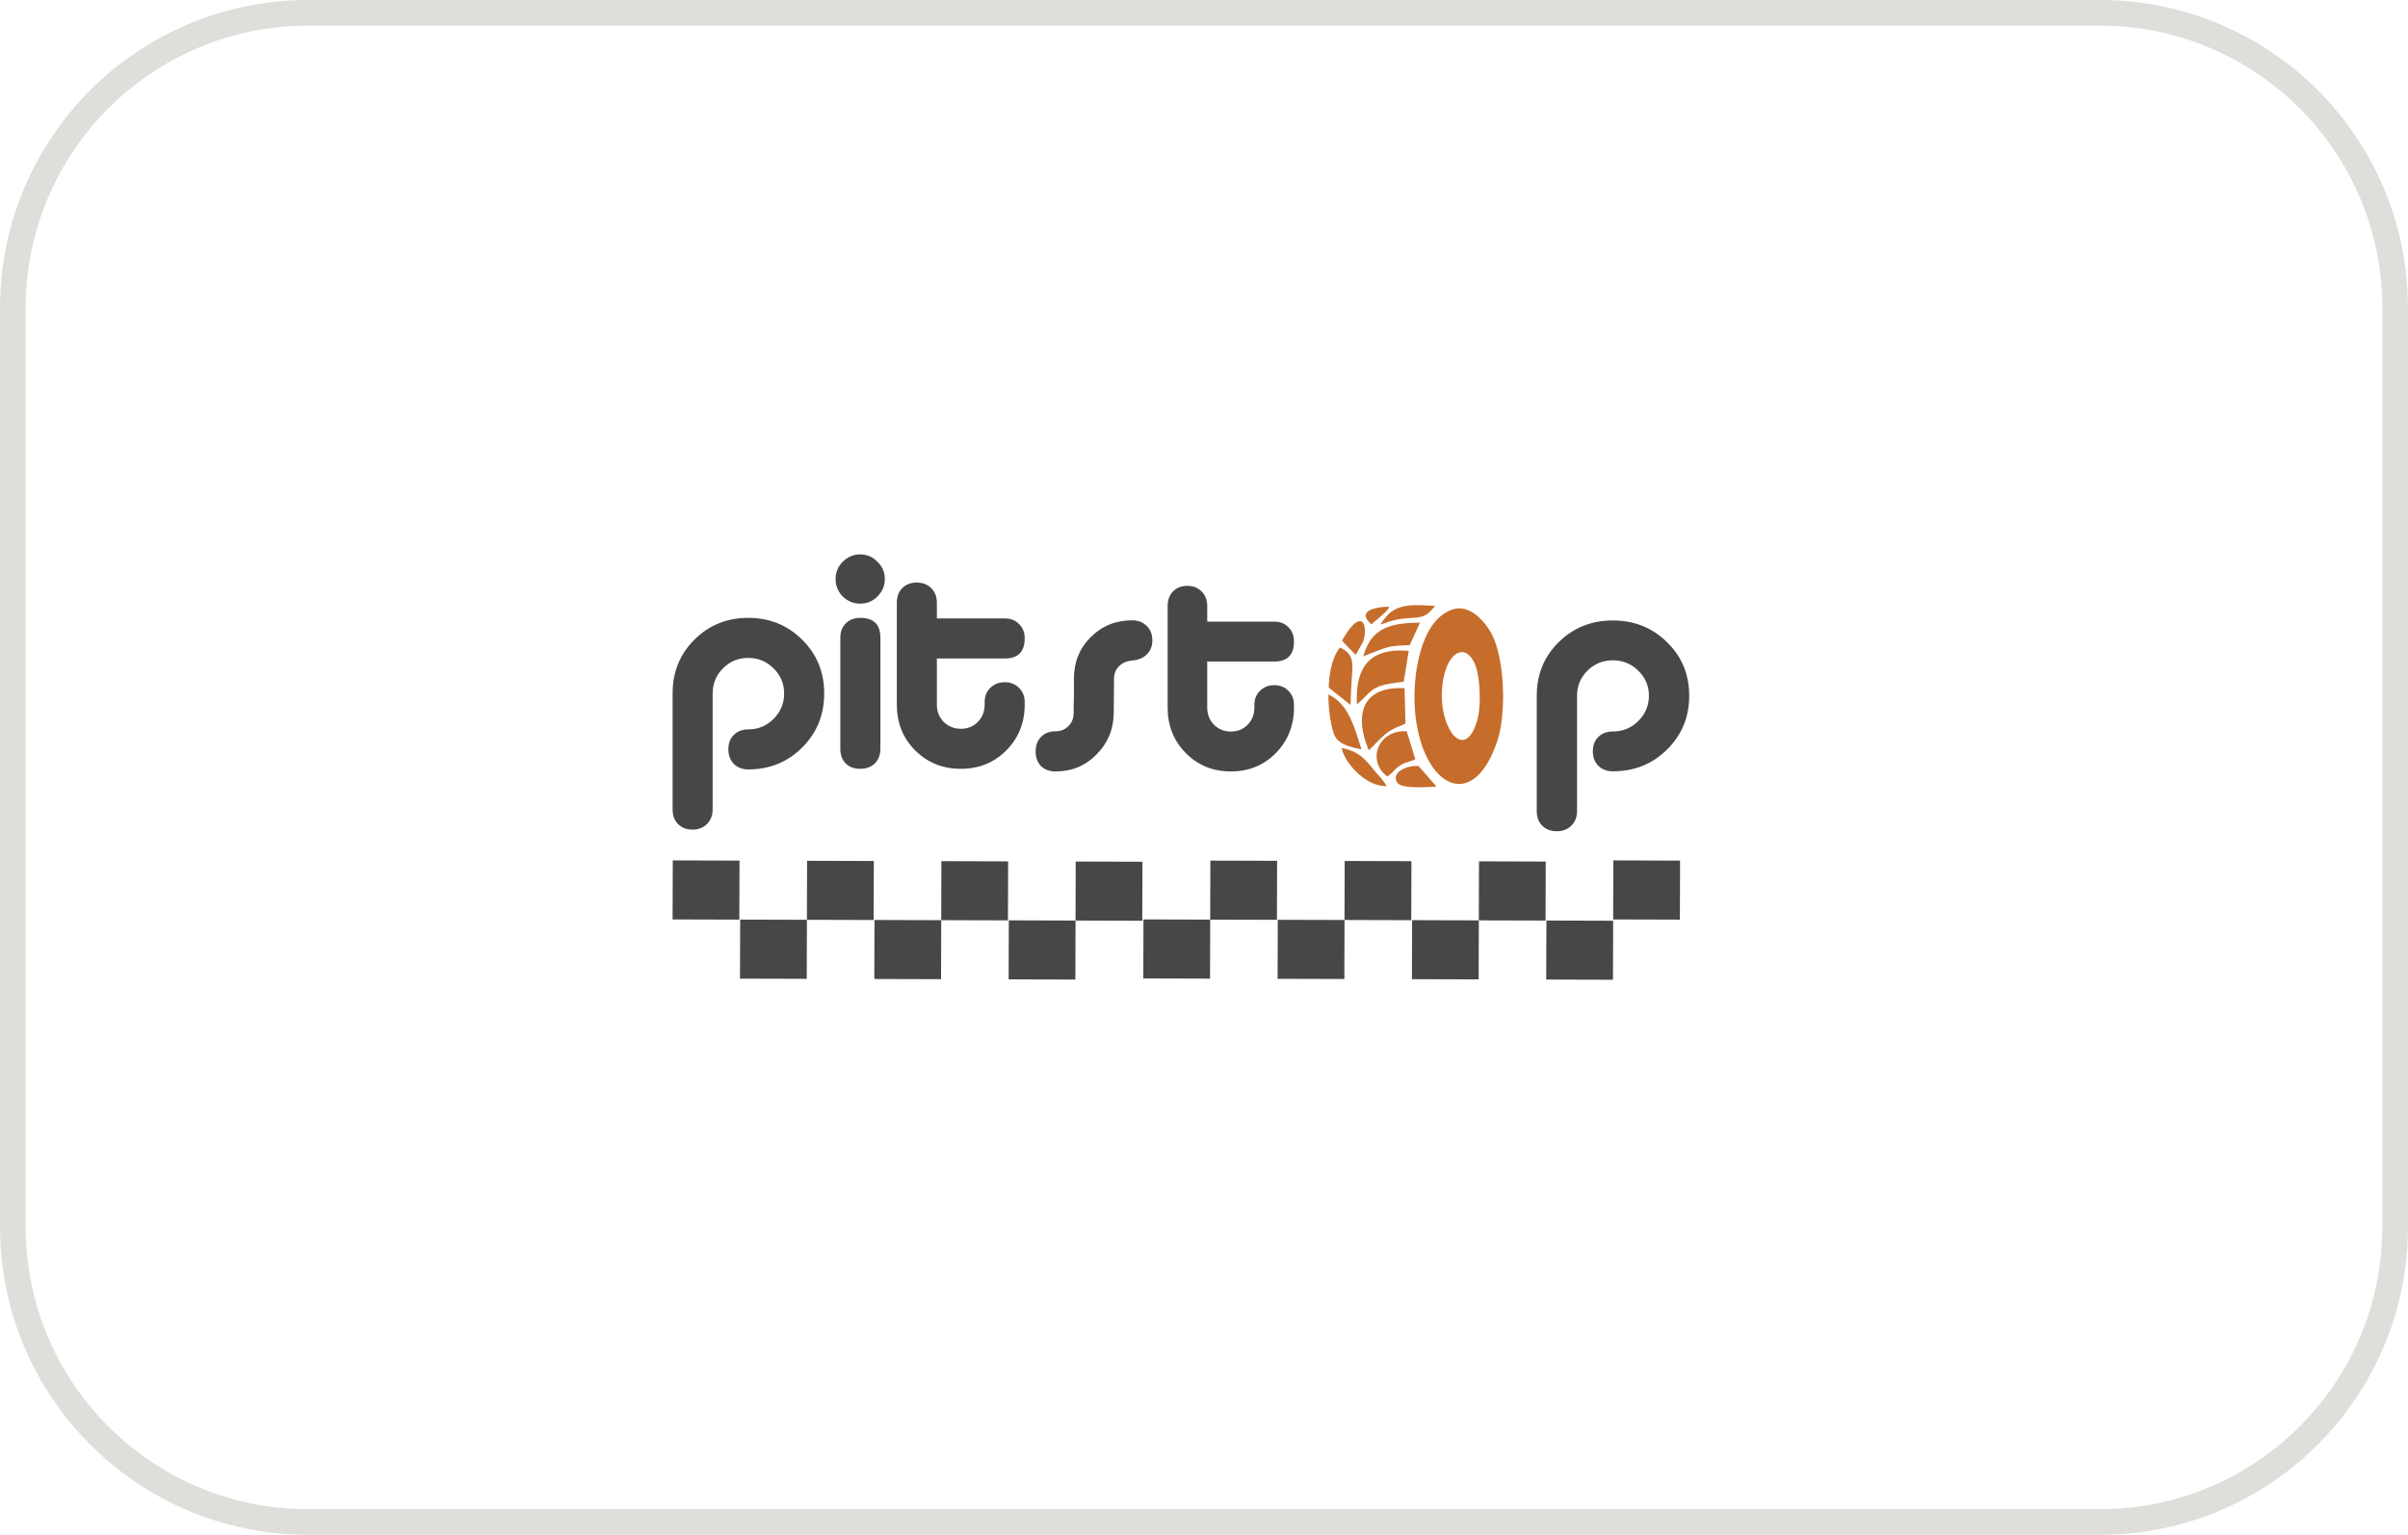 <svg width="469" height="299" viewBox="0 0 469 299" fill="none" xmlns="http://www.w3.org/2000/svg">
<path d="M2.5 60C2.5 28.244 28.244 2.5 60 2.5H409C440.756 2.5 466.5 28.244 466.5 60V239C466.5 270.756 440.756 296.5 409 296.5H60C28.244 296.5 2.5 270.756 2.5 239V60Z" stroke="#DFDEDB" stroke-width="5"/>
<path d="M199.576 137.294C199.576 140.799 198.382 143.765 195.994 146.192C193.606 148.58 190.659 149.774 187.154 149.774C183.61 149.774 180.644 148.58 178.256 146.192C175.868 143.804 174.673 140.838 174.673 137.294V117.418C174.673 116.262 175.02 115.319 175.713 114.587C176.445 113.855 177.389 113.489 178.545 113.489C179.7 113.489 180.644 113.855 181.376 114.587C182.108 115.319 182.474 116.262 182.474 117.418V120.48H195.705C196.861 120.48 197.785 120.846 198.478 121.578C199.21 122.271 199.576 123.196 199.576 124.351C199.576 126.971 198.286 128.28 195.705 128.28H182.474V137.294C182.474 138.604 182.917 139.721 183.803 140.645C184.727 141.531 185.844 141.974 187.154 141.974C188.463 141.974 189.561 141.531 190.447 140.645C191.333 139.721 191.776 138.604 191.776 137.294V136.774C191.776 135.657 192.142 134.732 192.874 134.001C193.644 133.269 194.588 132.903 195.705 132.903C196.822 132.903 197.747 133.269 198.478 134.001C199.21 134.732 199.576 135.657 199.576 136.774V137.294Z" fill="#474747"/>
<path d="M171.47 145.903C171.47 147.059 171.105 148.002 170.373 148.734C169.641 149.428 168.697 149.774 167.542 149.774C166.386 149.774 165.442 149.428 164.71 148.734C164.017 148.002 163.67 147.059 163.67 145.903V124.236C163.67 123.08 164.017 122.156 164.71 121.462C165.442 120.731 166.386 120.365 167.542 120.365C170.161 120.365 171.47 121.655 171.47 124.236V145.903ZM167.542 108C166.232 108 165.096 108.481 164.133 109.444C163.208 110.369 162.746 111.486 162.746 112.796C162.746 114.105 163.208 115.242 164.133 116.205C165.096 117.129 166.232 117.591 167.542 117.591C168.851 117.591 169.968 117.129 170.893 116.205C171.856 115.242 172.337 114.105 172.337 112.796C172.337 111.486 171.856 110.369 170.893 109.444C169.968 108.481 168.851 108 167.542 108Z" fill="#474747"/>
<path d="M145.734 142.09C147.66 142.09 149.297 141.416 150.646 140.067C152.032 138.681 152.726 137.024 152.726 135.098C152.726 133.172 152.032 131.535 150.646 130.187C149.297 128.839 147.66 128.165 145.734 128.165C143.808 128.165 142.171 128.839 140.823 130.187C139.475 131.535 138.801 133.172 138.801 135.098V157.69C138.801 158.846 138.435 159.789 137.703 160.521C136.971 161.253 136.028 161.619 134.872 161.619C133.716 161.619 132.773 161.253 132.041 160.521C131.347 159.789 131.001 158.846 131.001 157.69V135.098C131.001 130.938 132.407 127.452 135.219 124.64C138.069 121.79 141.574 120.365 145.734 120.365C149.894 120.365 153.4 121.79 156.25 124.64C159.101 127.452 160.526 130.938 160.526 135.098C160.526 139.258 159.101 142.764 156.25 145.614C153.4 148.465 149.894 149.89 145.734 149.89C144.579 149.89 143.635 149.524 142.903 148.792C142.21 148.06 141.863 147.116 141.863 145.961C141.863 144.805 142.21 143.881 142.903 143.187C143.635 142.456 144.579 142.09 145.734 142.09Z" fill="#474747"/>
<rect width="12.998" height="11.498" transform="matrix(1 0.003 -0.003 1 209.513 167.835)" fill="#474747"/>
<rect width="12.998" height="11.498" transform="matrix(-1 -0.003 0.003 -1 209.446 190.83)" fill="#474747"/>
<rect width="12.998" height="11.498" transform="matrix(1 0.003 -0.003 1 183.354 167.762)" fill="#474747"/>
<rect width="12.998" height="11.498" transform="matrix(-1 -0.003 0.003 -1 183.286 190.758)" fill="#474747"/>
<rect width="12.998" height="11.498" transform="matrix(1 0.003 -0.003 1 157.194 167.69)" fill="#474747"/>
<rect width="12.998" height="11.498" transform="matrix(-1 -0.003 0.003 -1 157.126 190.685)" fill="#474747"/>
<rect width="12.998" height="11.498" transform="matrix(1 0.003 -0.003 1 131.035 167.617)" fill="#474747"/>
<rect width="12.998" height="11.498" transform="matrix(-1 -0.003 0.003 -1 235.674 190.649)" fill="#474747"/>
<rect width="12.998" height="11.498" transform="matrix(1 0.003 -0.003 1 235.742 167.654)" fill="#474747"/>
<rect width="12.998" height="11.498" transform="matrix(-1 -0.003 0.003 -1 261.834 190.722)" fill="#474747"/>
<rect width="12.998" height="11.498" transform="matrix(1 0.003 -0.003 1 261.902 167.726)" fill="#474747"/>
<rect width="12.998" height="11.498" transform="matrix(-1 -0.003 0.003 -1 287.994 190.794)" fill="#474747"/>
<rect width="12.998" height="11.498" transform="matrix(1 0.003 -0.003 1 288.061 167.799)" fill="#474747"/>
<rect width="12.998" height="11.498" transform="matrix(1 0.003 -0.003 1 314.224 167.617)" fill="#474747"/>
<rect width="12.998" height="11.498" transform="matrix(-1 -0.003 0.003 -1 314.153 190.867)" fill="#474747"/>
<path d="M252.021 137.851C252.021 141.343 250.842 144.299 248.483 146.716C246.124 149.096 243.213 150.286 239.75 150.286C236.25 150.286 233.32 149.096 230.961 146.716C228.602 144.337 227.422 141.382 227.422 137.851V118.047C227.422 116.896 227.765 115.956 228.45 115.226C229.173 114.497 230.105 114.133 231.246 114.133C232.388 114.133 233.32 114.497 234.043 115.226C234.766 115.956 235.127 116.896 235.127 118.047V121.098H248.197C249.339 121.098 250.252 121.463 250.937 122.192C251.66 122.883 252.021 123.804 252.021 124.956C252.021 127.565 250.747 128.87 248.197 128.87H235.127V137.851C235.127 139.156 235.565 140.269 236.44 141.19C237.353 142.073 238.457 142.514 239.75 142.514C241.044 142.514 242.129 142.073 243.004 141.19C243.879 140.269 244.316 139.156 244.316 137.851V137.333C244.316 136.22 244.678 135.299 245.401 134.569C246.162 133.84 247.094 133.476 248.197 133.476C249.301 133.476 250.214 133.84 250.937 134.569C251.66 135.299 252.021 136.22 252.021 137.333V137.851Z" fill="#474747"/>
<path d="M217.962 129.768C217.306 130.424 216.978 131.236 216.978 132.202L216.92 138.925C216.882 142.094 215.763 144.779 213.565 146.982C211.405 149.185 208.744 150.286 205.582 150.286C204.425 150.286 203.48 149.938 202.747 149.242C202.053 148.508 201.706 147.562 201.706 146.402C201.706 145.243 202.053 144.296 202.747 143.562C203.48 142.828 204.425 142.461 205.582 142.461C206.584 142.461 207.414 142.133 208.069 141.476C208.763 140.78 209.11 139.93 209.11 138.925C209.11 138.578 209.11 138.191 209.11 137.766C209.149 136.221 209.168 135.428 209.168 135.39V132.202C209.168 128.995 210.248 126.309 212.408 124.145C214.606 121.943 217.306 120.842 220.507 120.842C221.664 120.842 222.609 121.209 223.342 121.943C224.075 122.638 224.441 123.566 224.441 124.725C224.441 125.845 224.094 126.754 223.4 127.449C222.705 128.145 221.78 128.55 220.623 128.666C219.504 128.744 218.617 129.111 217.962 129.768Z" fill="#474747"/>
<path d="M314.128 142.496C316.064 142.496 317.711 141.825 319.066 140.483C320.461 139.102 321.158 137.454 321.158 135.536C321.158 133.619 320.461 131.99 319.066 130.648C317.711 129.306 316.064 128.635 314.128 128.635C312.191 128.635 310.545 129.306 309.189 130.648C307.834 131.99 307.156 133.619 307.156 135.536V158.024C307.156 159.174 306.788 160.114 306.052 160.842C305.316 161.571 304.367 161.935 303.205 161.935C302.043 161.935 301.094 161.571 300.358 160.842C299.661 160.114 299.312 159.174 299.312 158.024V135.536C299.312 131.395 300.726 127.925 303.554 125.127C306.42 122.289 309.945 120.871 314.128 120.871C318.311 120.871 321.836 122.289 324.702 125.127C327.568 127.925 329.001 131.395 329.001 135.536C329.001 139.677 327.568 143.167 324.702 146.004C321.836 148.841 318.311 150.26 314.128 150.26C312.966 150.26 312.017 149.896 311.281 149.167C310.584 148.439 310.235 147.499 310.235 146.349C310.235 145.199 310.584 144.278 311.281 143.588C312.017 142.86 312.966 142.496 314.128 142.496Z" fill="#474747"/>
<path fill-rule="evenodd" clip-rule="evenodd" d="M275.495 117.886C274.579 117.917 273.814 118.013 273.151 118.181C271.405 118.624 270.154 119.61 269.019 121.437C268.966 121.524 268.91 121.614 268.897 121.637L268.872 121.681L269.166 121.581C269.328 121.526 269.679 121.406 269.947 121.315C270.682 121.064 271.012 120.96 271.422 120.851C272.358 120.601 273.26 120.479 274.8 120.394C275.416 120.36 275.637 120.342 275.958 120.301C276.847 120.187 277.447 119.985 277.957 119.628C278.2 119.458 278.44 119.235 278.814 118.833C279.105 118.52 279.281 118.335 279.429 118.184C279.496 118.117 279.547 118.062 279.544 118.062C279.54 118.062 279.389 118.05 279.209 118.034C278.423 117.969 277.679 117.923 276.995 117.896C276.664 117.883 275.777 117.877 275.495 117.886ZM269.914 118.21C269.274 118.241 268.652 118.318 268.118 118.431C267.035 118.662 266.332 119.039 266.092 119.516C265.885 119.926 266.007 120.411 266.454 120.96C266.608 121.149 266.824 121.37 267.048 121.565L267.117 121.625L267.228 121.517C267.29 121.458 267.411 121.348 267.497 121.272C267.659 121.131 267.736 121.067 268.437 120.485C269.122 119.917 269.395 119.675 269.757 119.314C270.086 118.986 270.257 118.787 270.421 118.538C270.489 118.434 270.595 118.236 270.595 118.211C270.595 118.199 270.168 118.198 269.914 118.21ZM283.988 118.515C283.401 118.55 282.732 118.747 282.029 119.092C280.567 119.808 279.309 121.086 278.29 122.892C277.225 124.777 276.43 127.231 275.954 130.1C275.737 131.408 275.586 132.852 275.523 134.224C275.476 135.24 275.474 136.381 275.518 137.29C275.68 140.622 276.293 143.66 277.317 146.211C277.973 147.844 278.787 149.237 279.709 150.307C280.905 151.694 282.254 152.515 283.622 152.689C284.024 152.74 284.481 152.732 284.886 152.666C285.558 152.558 286.238 152.28 286.882 151.851C288.342 150.878 289.649 149.123 290.727 146.688C291.037 145.989 291.342 145.196 291.601 144.42C292.237 142.513 292.62 140.038 292.73 137.124C292.741 136.849 292.763 135.837 292.763 135.674C292.761 135.248 292.734 134.227 292.712 133.739C292.513 129.371 291.658 125.501 290.394 123.238C289.744 122.075 288.843 120.95 287.909 120.134C286.599 118.989 285.266 118.439 283.988 118.515ZM264.694 121.013C264.577 121.035 264.453 121.079 264.323 121.145C264.045 121.285 263.796 121.48 263.464 121.817C262.876 122.414 262.223 123.33 261.539 124.517C261.471 124.637 261.407 124.747 261.397 124.763L261.38 124.791L261.52 124.952C261.828 125.308 262.246 125.748 262.95 126.457C263.189 126.698 263.536 127.049 263.721 127.237C263.905 127.424 264.058 127.576 264.06 127.574C264.077 127.556 265.518 124.945 265.53 124.91C265.557 124.832 265.618 124.604 265.658 124.43C265.731 124.116 265.79 123.756 265.822 123.423C265.846 123.184 265.846 122.603 265.822 122.407C265.778 122.035 265.714 121.785 265.604 121.556C265.463 121.264 265.286 121.095 265.049 121.025C264.966 121.001 264.79 120.994 264.694 121.013ZM275.823 121.304C273.882 121.339 272.332 121.532 271.054 121.899C268.417 122.657 266.789 124.22 265.827 126.919C265.737 127.172 265.538 127.802 265.538 127.836C265.538 127.851 266.6 127.445 267.798 126.971C268.607 126.652 268.886 126.544 269.173 126.441C270.627 125.92 271.739 125.751 274.013 125.708C274.311 125.702 274.555 125.697 274.555 125.696C274.566 125.68 276.569 121.31 276.569 121.304C276.569 121.293 276.433 121.293 275.823 121.304ZM260.919 126.234C260.549 126.681 260.23 127.226 259.935 127.915C259.345 129.298 258.942 131.176 258.819 133.12C258.803 133.383 258.784 133.864 258.788 133.916L258.791 133.954L260.912 135.636C262.078 136.561 263.035 137.318 263.038 137.318C263.041 137.318 263.047 137.194 263.05 137.043C263.089 135.351 263.203 133.093 263.357 130.959C263.402 130.335 263.408 130.21 263.408 129.902C263.408 129.469 263.379 129.126 263.315 128.803C263.103 127.733 262.561 127.019 261.496 126.406C261.387 126.344 261.096 126.19 261.035 126.163L260.993 126.145L260.919 126.234ZM272.267 126.731C269.941 126.807 268.142 127.408 266.841 128.542C266.071 129.214 265.464 130.095 265.043 131.152C264.593 132.282 264.352 133.529 264.269 135.157C264.245 135.63 264.25 136.831 264.277 137.143L264.283 137.213L264.732 136.831C265.228 136.41 265.454 136.193 265.825 135.785C266.051 135.536 266.54 135.046 266.715 134.894C267.656 134.075 268.553 133.632 269.863 133.342C270.419 133.219 270.954 133.133 272.281 132.954C273.074 132.847 273.395 132.802 273.399 132.798C273.405 132.792 274.383 126.805 274.379 126.8C274.367 126.788 273.756 126.749 273.355 126.734C273.14 126.726 272.475 126.724 272.267 126.731ZM284.627 127.045C284.213 127.084 283.866 127.218 283.5 127.479C283.285 127.633 282.99 127.909 282.803 128.133C282.227 128.822 281.771 129.735 281.455 130.833C281.148 131.901 280.942 133.075 280.862 134.21C280.833 134.627 280.828 134.748 280.823 135.249C280.812 136.268 280.874 137.134 281.024 138.08C281.513 141.152 282.835 143.586 284.275 144.063C284.491 144.135 284.563 144.146 284.798 144.147C284.976 144.147 285.014 144.144 285.099 144.126C285.789 143.976 286.372 143.418 286.926 142.379C287.292 141.692 287.71 140.484 287.896 139.577C288.322 137.493 288.31 134.065 287.868 131.56C287.662 130.395 287.403 129.568 287.028 128.872C286.417 127.737 285.698 127.124 284.891 127.048C284.794 127.039 284.698 127.038 284.627 127.045ZM272.193 134.049C269.995 134.129 268.3 134.69 267.108 135.734C266.976 135.85 266.736 136.093 266.617 136.231C265.879 137.092 265.439 138.172 265.298 139.47C265.261 139.807 265.256 139.919 265.256 140.407C265.256 140.908 265.262 141.037 265.302 141.441C265.442 142.828 265.837 144.31 266.499 145.932C266.553 146.065 266.601 146.174 266.604 146.174C266.608 146.174 266.808 145.97 267.05 145.72C268.847 143.859 269.745 143.022 270.479 142.525C270.785 142.317 271.027 142.184 271.716 141.846C272.241 141.587 272.303 141.56 272.61 141.455C273.125 141.278 273.368 141.17 273.646 140.99L273.746 140.925L273.74 140.782C273.737 140.703 273.697 139.158 273.65 137.35C273.604 135.542 273.566 134.062 273.565 134.061C273.564 134.06 273.424 134.055 273.253 134.049C272.914 134.038 272.496 134.038 272.193 134.049ZM258.731 135.754C258.731 136.012 258.735 136.333 258.74 136.468C258.827 138.746 259.209 141.186 259.723 142.755C259.759 142.865 259.812 143.014 259.84 143.085C260.225 144.059 261.052 144.765 262.405 145.273C263.006 145.499 263.727 145.691 264.87 145.929C265.03 145.963 265.163 145.988 265.166 145.985C265.171 145.981 264.806 144.81 264.536 143.963C263.739 141.46 263.116 139.95 262.374 138.719C261.926 137.976 261.477 137.395 260.926 136.846C260.308 136.23 259.696 135.785 258.895 135.37L258.731 135.284L258.731 135.754ZM273.148 142.452C272.273 142.502 271.507 142.703 270.794 143.071C270.028 143.466 269.387 144.034 268.924 144.729C268.781 144.943 268.719 145.05 268.614 145.259C268.352 145.78 268.194 146.327 268.135 146.915C268.113 147.131 268.113 147.569 268.135 147.777C268.254 148.905 268.741 149.901 269.584 150.744C269.766 150.925 270.129 151.242 270.175 151.26C270.187 151.265 270.262 151.22 270.423 151.113C270.74 150.902 270.94 150.724 271.306 150.331C271.691 149.917 271.901 149.717 272.197 149.481C272.553 149.198 272.865 148.996 273.217 148.821C273.532 148.664 273.773 148.575 274.318 148.414C274.882 148.248 275.144 148.153 275.47 147.996C275.629 147.919 275.653 147.904 275.65 147.888C275.648 147.878 275.273 146.653 274.818 145.167L273.99 142.464L273.925 142.458C273.812 142.448 273.291 142.444 273.148 142.452ZM261.306 145.746C261.306 145.756 261.324 145.834 261.347 145.92C261.465 146.375 261.616 146.768 261.866 147.269C262.298 148.138 262.894 148.992 263.652 149.832C263.81 150.006 264.366 150.561 264.538 150.715C265.136 151.251 265.714 151.682 266.321 152.046C267.406 152.695 268.449 153.052 269.484 153.129C269.614 153.138 270.067 153.142 270.067 153.133C270.067 153.121 269.791 152.687 269.653 152.482C269.313 151.979 268.992 151.579 268.452 150.986C268.07 150.567 267.916 150.387 267.321 149.661C266.519 148.683 266.287 148.422 265.779 147.926C264.911 147.079 263.927 146.477 262.783 146.095C262.392 145.965 262.001 145.862 261.579 145.779C261.315 145.726 261.306 145.725 261.306 145.746ZM275.499 149.222C274.883 149.274 274.304 149.4 273.774 149.597C272.875 149.931 272.234 150.419 271.979 150.963C271.896 151.14 271.855 151.309 271.848 151.5C271.838 151.768 271.893 152.004 272.031 152.281C272.13 152.48 272.218 152.594 272.355 152.699C273.073 153.25 274.892 153.458 277.926 153.336C278.457 153.315 279.78 153.246 279.786 153.239C279.793 153.232 276.309 149.236 276.288 149.228C276.261 149.217 275.617 149.212 275.499 149.222Z" fill="#C66D2C"/>
</svg>

